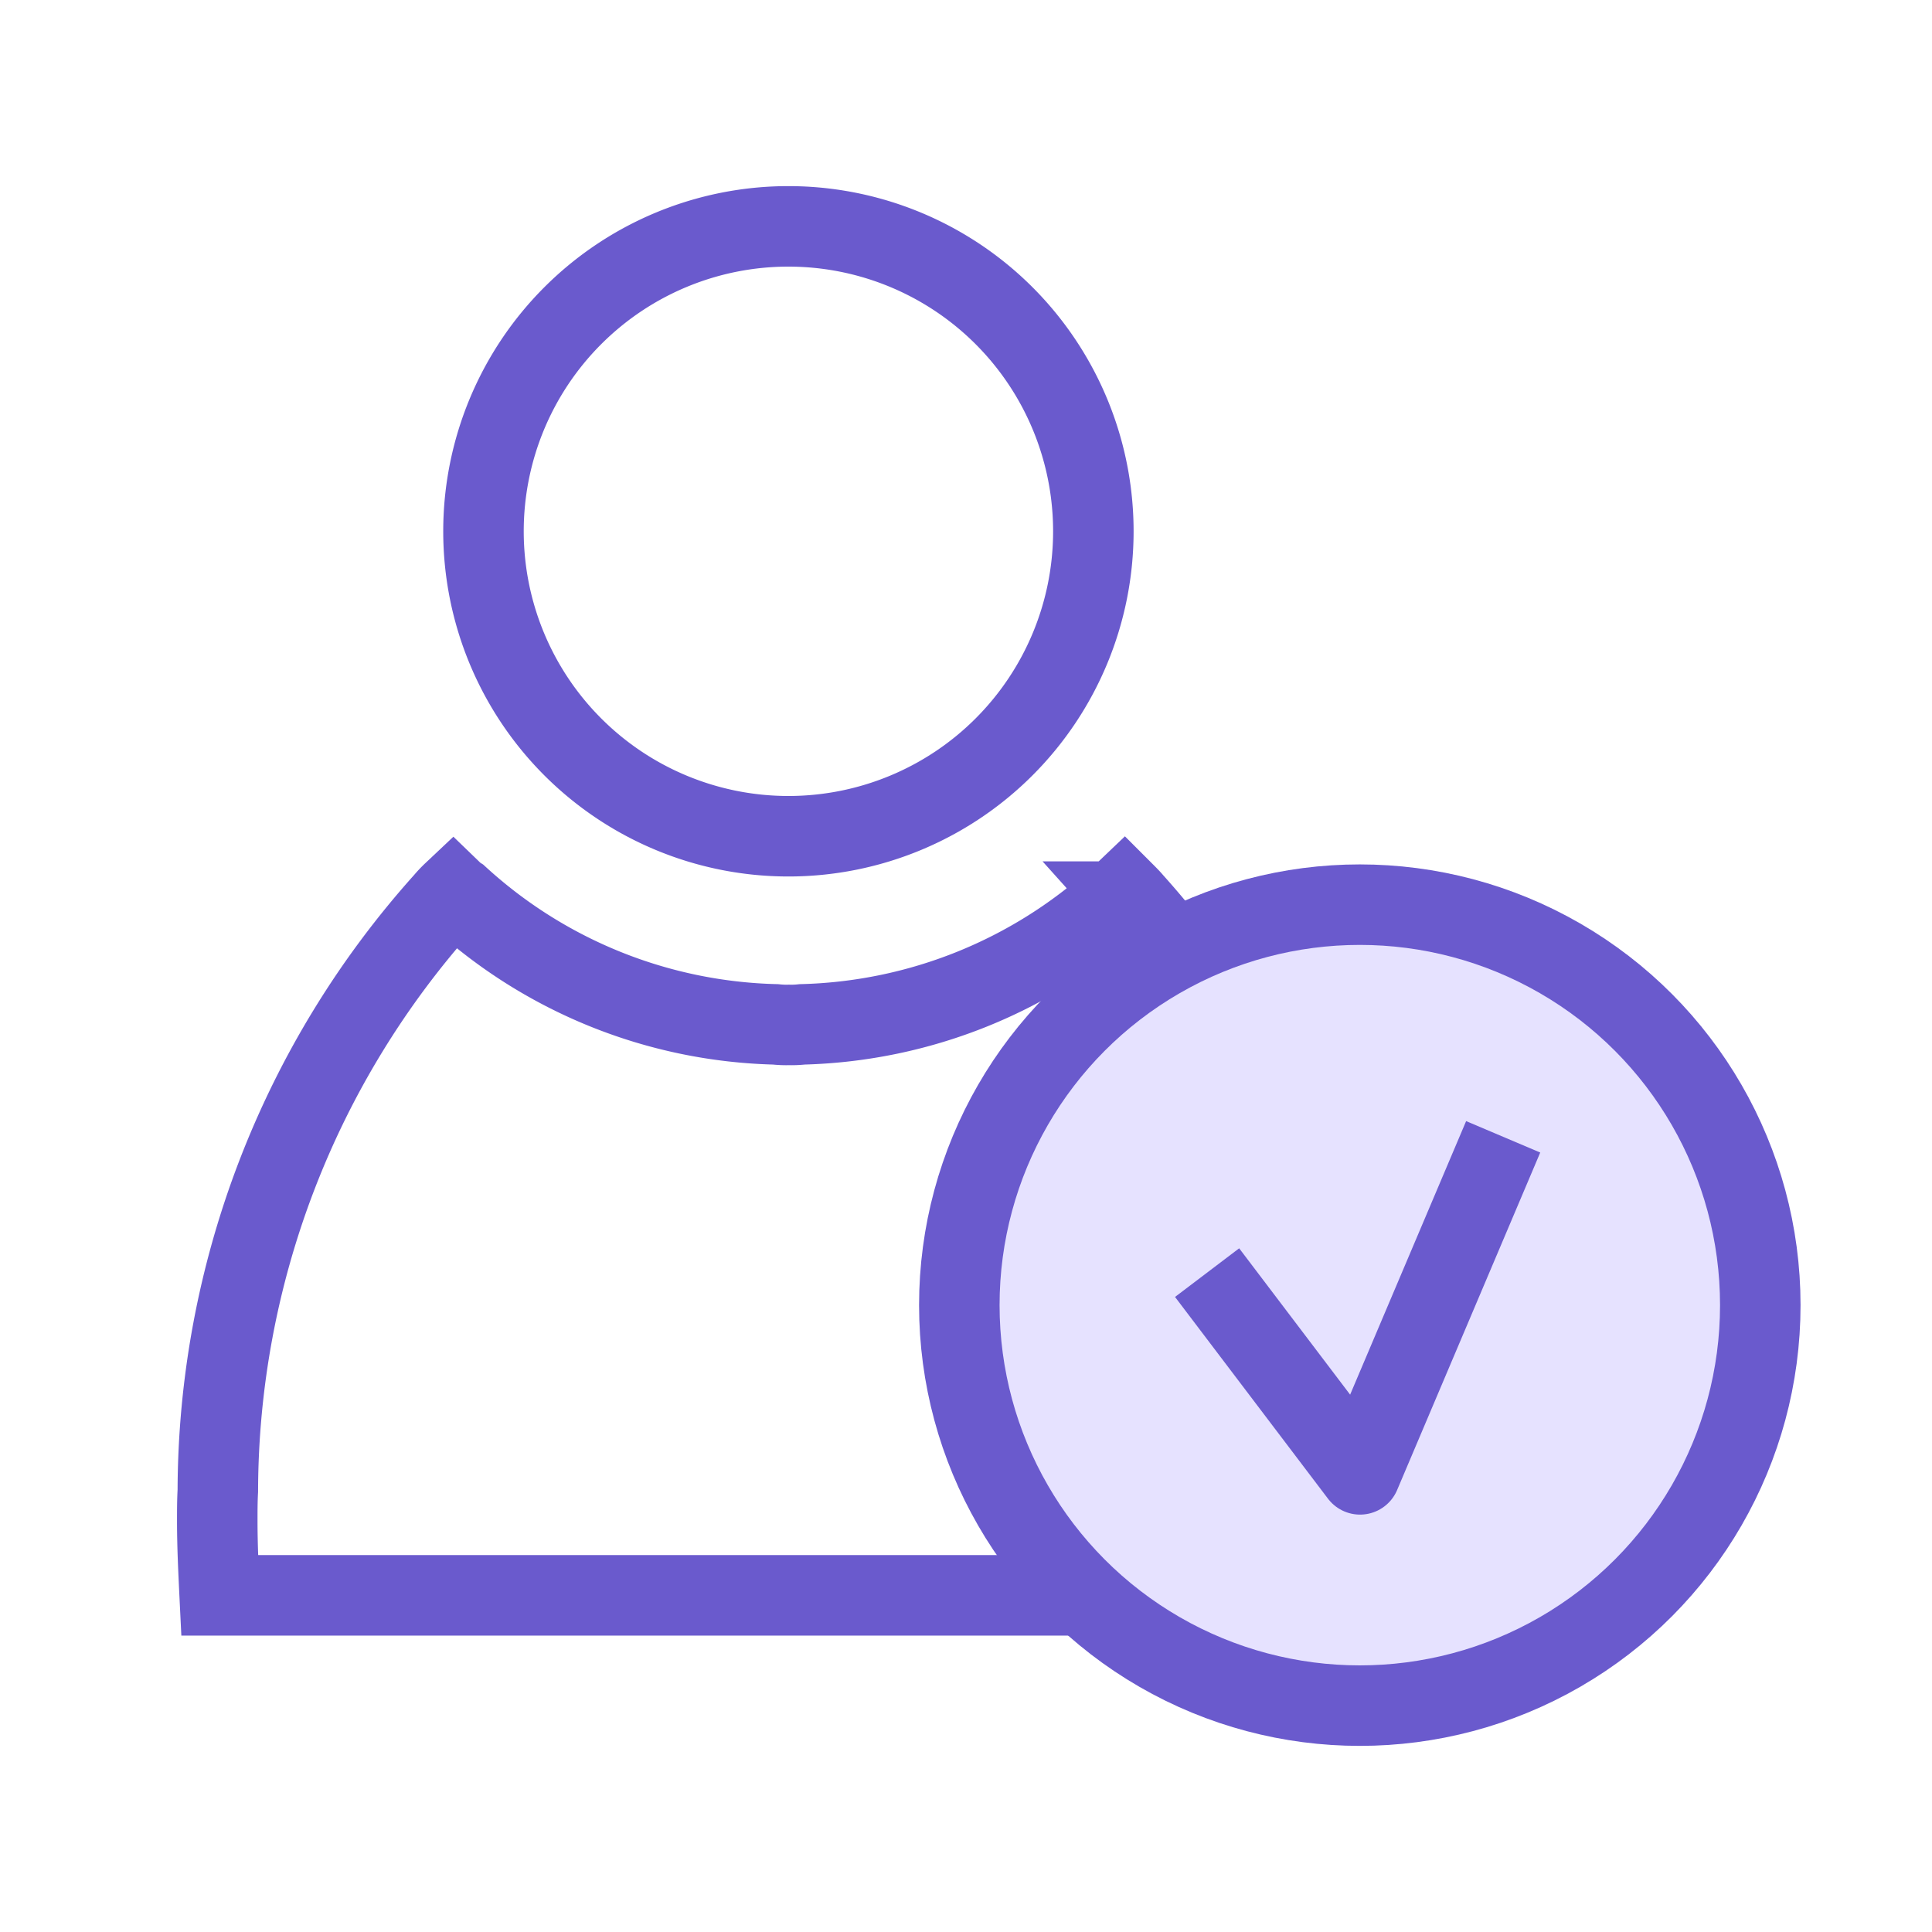 <svg xmlns="http://www.w3.org/2000/svg" xmlns:xlink="http://www.w3.org/1999/xlink" width="24" height="24" viewBox="0 0 24 24">
  <defs>
    <clipPath id="clip-path">
      <rect id="사각형_15443" data-name="사각형 15443" width="24" height="24" transform="translate(-6.125 -6.118)" fill="none" stroke="#fff" stroke-width="1"/>
    </clipPath>
  </defs>
  <g id="ico_delegated" transform="translate(6.125 6.118)" clip-path="url(#clip-path)">
    <g id="그룹_669" data-name="그룹 669" transform="translate(-3.822 -3.702)">
      <path id="패스_426" data-name="패스 426" d="M14.311,4.788A3.788,3.788,0,1,1,10.523,1,3.788,3.788,0,0,1,14.311,4.788Z" transform="translate(-3.032 -0.604)" fill="none" stroke="#6a5acd" stroke-linejoin="round" stroke-width="1"/>
      <path id="패스_427" data-name="패스 427" d="M15.193,23.154c0,.308-.015.616-.037.924H1.03c-.015-.308-.03-.616-.03-.924,0-.127,0-.248.007-.375a11,11,0,0,1,2.816-7.322,1.347,1.347,0,0,1,.106-.112A.412.412,0,0,0,4,15.4a6.048,6.048,0,0,0,3.935,1.585,1.227,1.227,0,0,0,.166.007,1.215,1.215,0,0,0,.165-.007A6.064,6.064,0,0,0,12.2,15.4a.412.412,0,0,0,.067-.052c.037.037.075.075.106.112a11,11,0,0,1,2.816,7.322c.007.127.007.248.007.375" transform="translate(-0.604 -6.676)" fill="none" stroke="#6a5acd" stroke-width="1"/>
      <circle id="타원_76" data-name="타원 76" cx="4.975" cy="4.975" r="4.975" transform="translate(9.614 8.822)" fill="#e6e2ff" stroke="#6a5acd" stroke-linejoin="round" stroke-width="1"/>
      <path id="패스_430" data-name="패스 430" d="M22.322,22.3l1.9,2.506L26,20.613" transform="translate(-9.63 -8.907)" fill="none" stroke="#6a5acd" stroke-linejoin="round" stroke-width="1"/>
    </g>
  </g>
</svg>
